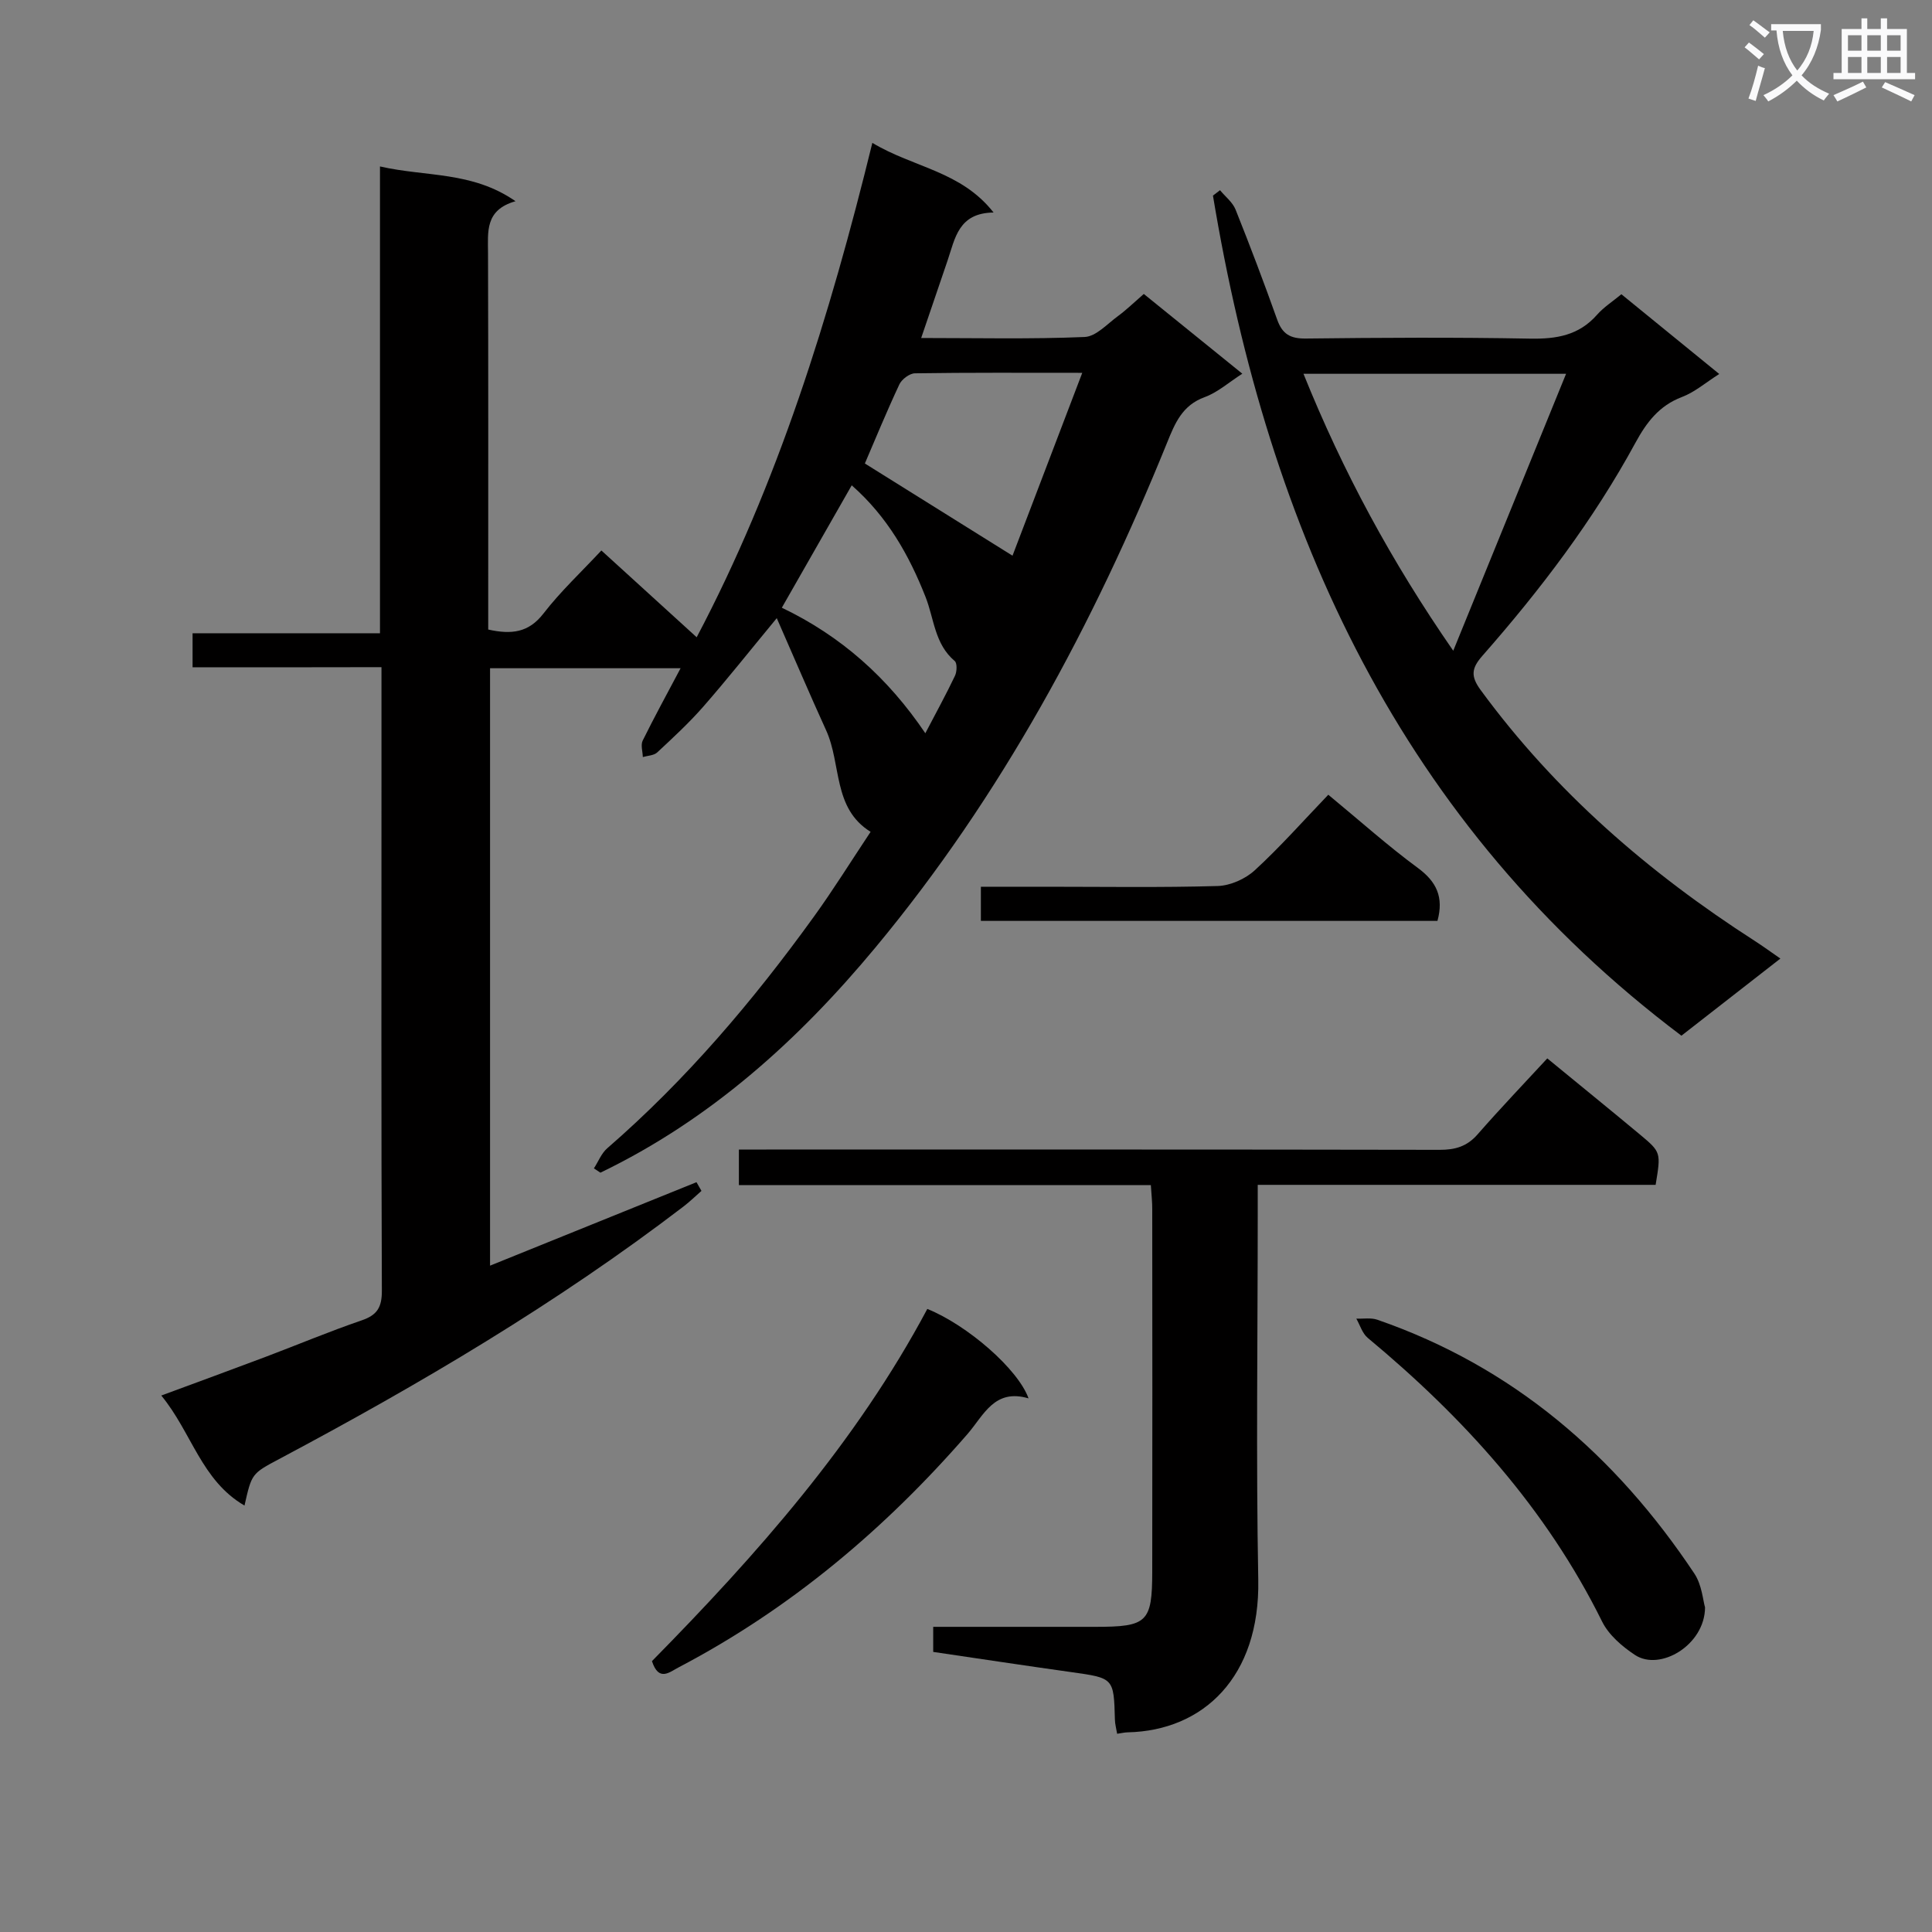 <svg enable-background="new 0 0 400 400" viewBox="0 0 400 400" xmlns="http://www.w3.org/2000/svg"><rect x="0" y="0" width="400" height="400" fill="#808080" stroke="none"/><path d="m362.1 8.8c1.1.8 2.1 1.6 3.1 2.4l-1 1.1c-1.3-1.1-2.3-2-3-2.5zm1.9 4.8c.5.2.9.4 1.4.5-.6 2.3-1.3 4.5-1.9 6.8l-1.5-.5c.8-2.1 1.4-4.3 2-6.8zm-1-9.4c1.3.9 2.4 1.8 3.4 2.5l-1 1.1c-1.4-1.2-2.4-2.1-3.2-2.6zm3.7 2.2v-1.4h10.3v1.2c-.5 3.6-1.8 6.8-4 9.4 1.5 1.6 3.4 2.8 5.7 3.8-.3.4-.7.8-1.1 1.4-2.3-1.1-4.1-2.5-5.6-4.1-1.6 1.6-3.6 3.1-5.9 4.3-.3-.5-.7-.9-1-1.3 2.4-1.1 4.4-2.5 6-4.1-1.9-2.5-3-5.6-3.3-9.3h-1.1zm8.8 0h-6.4c.3 3.3 1.3 6 3 8.2 2-2.3 3.1-5.1 3.4-8.2z" fill="#fafafb"/><path d="m385.3 3.8h1.3v2.2h2.8v-2.2h1.3v2.2h4.1v9.1h1.7v1.3h-16.9v-1.3h1.7v-9.1h4.1v-2.2zm.4 13.1.7 1.2c-1.8.9-3.8 1.9-6 2.9-.2-.4-.5-.8-.8-1.3 2.3-1 4.3-1.9 6.1-2.8zm-3.1-6.4h2.8v-3.2h-2.8zm0 4.6h2.8v-3.3h-2.8zm4-4.6h2.8v-3.2h-2.8zm0 4.6h2.8v-3.3h-2.8zm3.7 1.9c2.1.9 4.1 1.8 6.1 2.7l-.7 1.3c-2.2-1.1-4.2-2-6.1-2.9zm3.2-9.7h-2.8v3.2h2.8zm-2.8 7.8h2.8v-3.3h-2.8z" fill="#fafafb"/><g fill="#010000"><path d="m39.87 138.16c0-2.6 0-4.54 0-7.05h38.8c0-32.26 0-63.96 0-96.65 9.57 2.19 19.07.96 28.06 7.2-6.37 1.81-5.7 6.35-5.69 10.81.07 24.16.04 48.32.04 72.48v5.39c4.84 1.07 8.37.65 11.44-3.32 3.53-4.57 7.81-8.57 11.99-13.05 6.68 6.09 13.13 11.97 19.73 17.97 16.74-31.72 27.53-66.31 36.37-102.36 8.6 5.16 18.35 5.82 25.1 14.42-7.29.08-7.97 5.37-9.53 9.95-1.75 5.15-3.51 10.3-5.46 16.03 11.63 0 22.75.26 33.84-.21 2.37-.1 4.69-2.72 6.92-4.34 1.73-1.27 3.28-2.79 5.33-4.57 6.78 5.49 13.46 10.89 20.4 16.51-2.8 1.79-5.1 3.87-7.79 4.85-4.64 1.69-6.14 5.36-7.79 9.44-15.26 37.64-34.31 73.13-60.38 104.51-15.95 19.21-34.23 35.67-56.94 46.62-.45-.3-.9-.59-1.35-.89.91-1.4 1.55-3.11 2.76-4.16 16.32-14.16 30.19-30.5 42.79-47.96 3.99-5.52 7.59-11.32 11.74-17.56-7.88-4.87-6-13.99-9.22-21.04-3.4-7.45-6.6-14.99-10.21-23.2-5.7 6.9-10.31 12.72-15.2 18.31-2.95 3.37-6.27 6.44-9.56 9.5-.69.64-1.97.65-2.97.95-.03-1.14-.47-2.49-.03-3.4 2.41-4.89 5.04-9.68 7.85-14.99-13.36 0-26.22 0-39.45 0v123.69c14.32-5.79 28.53-11.54 42.74-17.28.34.6.68 1.2 1.03 1.8-1.24 1.09-2.43 2.25-3.74 3.25-26.25 20.07-54.59 36.79-83.7 52.27-5.69 3.02-5.68 3.03-7.17 9.63-8.95-5.2-10.93-15.15-17.23-22.78 7.6-2.81 14.56-5.35 21.5-7.97 6.68-2.52 13.26-5.29 20.01-7.6 3.22-1.1 4.17-2.73 4.16-6.12-.14-34.82-.08-69.65-.08-104.48 0-7.99 0-15.98 0-24.63-13.12.03-25.99.03-39.11.03zm169.76-23.11c4.55-11.92 9.35-24.51 14.44-37.86-12.41 0-23.53-.07-34.65.1-1.11.02-2.72 1.23-3.22 2.3-2.66 5.68-5.04 11.48-7.14 16.37 10.22 6.38 20.1 12.55 30.57 19.09zm-18.05 36.76c2.23-4.27 4.3-8.03 6.14-11.9.41-.85.47-2.61-.05-3.05-4.18-3.51-4.26-8.75-6.05-13.28-3.4-8.63-7.89-16.6-15.28-23.1-4.93 8.63-9.59 16.8-14.47 25.34 12.27 5.87 21.94 14.49 29.71 25.99z"/><path d="m252.59 39.38c1.1 1.33 2.61 2.49 3.22 4.01 3.02 7.55 5.9 15.16 8.63 22.82 1.06 2.96 2.7 3.91 5.88 3.88 15.49-.18 30.99-.27 46.48.02 5.45.1 10.09-.67 13.84-4.93 1.4-1.59 3.25-2.77 5.05-4.26 6.67 5.43 13.24 10.78 20.26 16.51-2.79 1.77-5.07 3.76-7.73 4.77-4.73 1.79-7.34 5.28-9.62 9.47-8.71 16.02-19.68 30.45-31.68 44.1-2.27 2.58-2.47 4.22-.37 7.09 15.47 21.12 34.87 37.88 56.76 51.95 1.66 1.07 3.26 2.24 5.3 3.65-6.9 5.37-13.43 10.46-20.49 15.97-58.12-43.77-85.47-104.43-96.99-173.93.49-.38.98-.75 1.46-1.12zm17.28 38.01c8.17 20.26 18.21 38.86 31.01 57.34 7.98-19.58 15.51-38.08 23.36-57.34-18.95 0-36.24 0-54.37 0z"/><path d="m238.27 245.36c-28.7 0-56.8 0-85.29 0 0-2.46 0-4.54 0-7.36h5.67c46.47 0 92.94-.03 139.4.06 3.22.01 5.67-.69 7.86-3.19 4.7-5.38 9.64-10.54 14.44-15.74 7.16 5.88 13.23 10.8 19.23 15.8 4.34 3.63 4.3 3.68 3.2 10.38-27.13 0-54.36 0-82.38 0v6.32c0 25.15-.36 50.31.11 75.45.38 20.13-11.39 31.24-27.02 31.58-.65.01-1.29.17-2.2.3-.17-1.06-.44-1.99-.46-2.92-.23-8.66-.23-8.61-9.06-9.85-9.49-1.33-18.97-2.77-28.56-4.18 0-1.84 0-3.26 0-5.19h33.57c10.75 0 11.76-.93 11.78-11.41.04-24.98.02-49.97 0-74.95.02-1.46-.15-2.92-.29-5.1z"/><path d="m353.01 332.79c-.03 7.79-9.31 13.29-14.51 9.85-2.66-1.76-5.44-4.15-6.81-6.93-11.59-23.41-28.65-42.21-48.53-58.73-1.11-.93-1.58-2.63-2.35-3.97 1.46.06 3.04-.23 4.36.23 28.11 9.73 49.37 28.11 65.65 52.58 1.55 2.35 1.77 5.58 2.19 6.97z"/><path d="m134.98 343.92c21.68-22.03 42.28-45.26 57.01-72.92 8.29 3.35 18.78 12.44 20.96 18.52-7.07-2.11-9.28 3.5-12.64 7.38-17.06 19.64-36.65 36.16-59.77 48.29-1.9.97-4.13 3.1-5.56-1.27z"/><path d="m275.01 164.54c6.67 5.51 12.39 10.63 18.53 15.15 3.88 2.85 5.41 6.05 4.07 10.97-31.32 0-62.84 0-94.53 0 0-2.3 0-4.37 0-7.07h13.57c11.82 0 23.65.19 35.46-.15 2.63-.08 5.74-1.47 7.69-3.27 5.27-4.84 10.02-10.22 15.21-15.63z"/></g></svg>